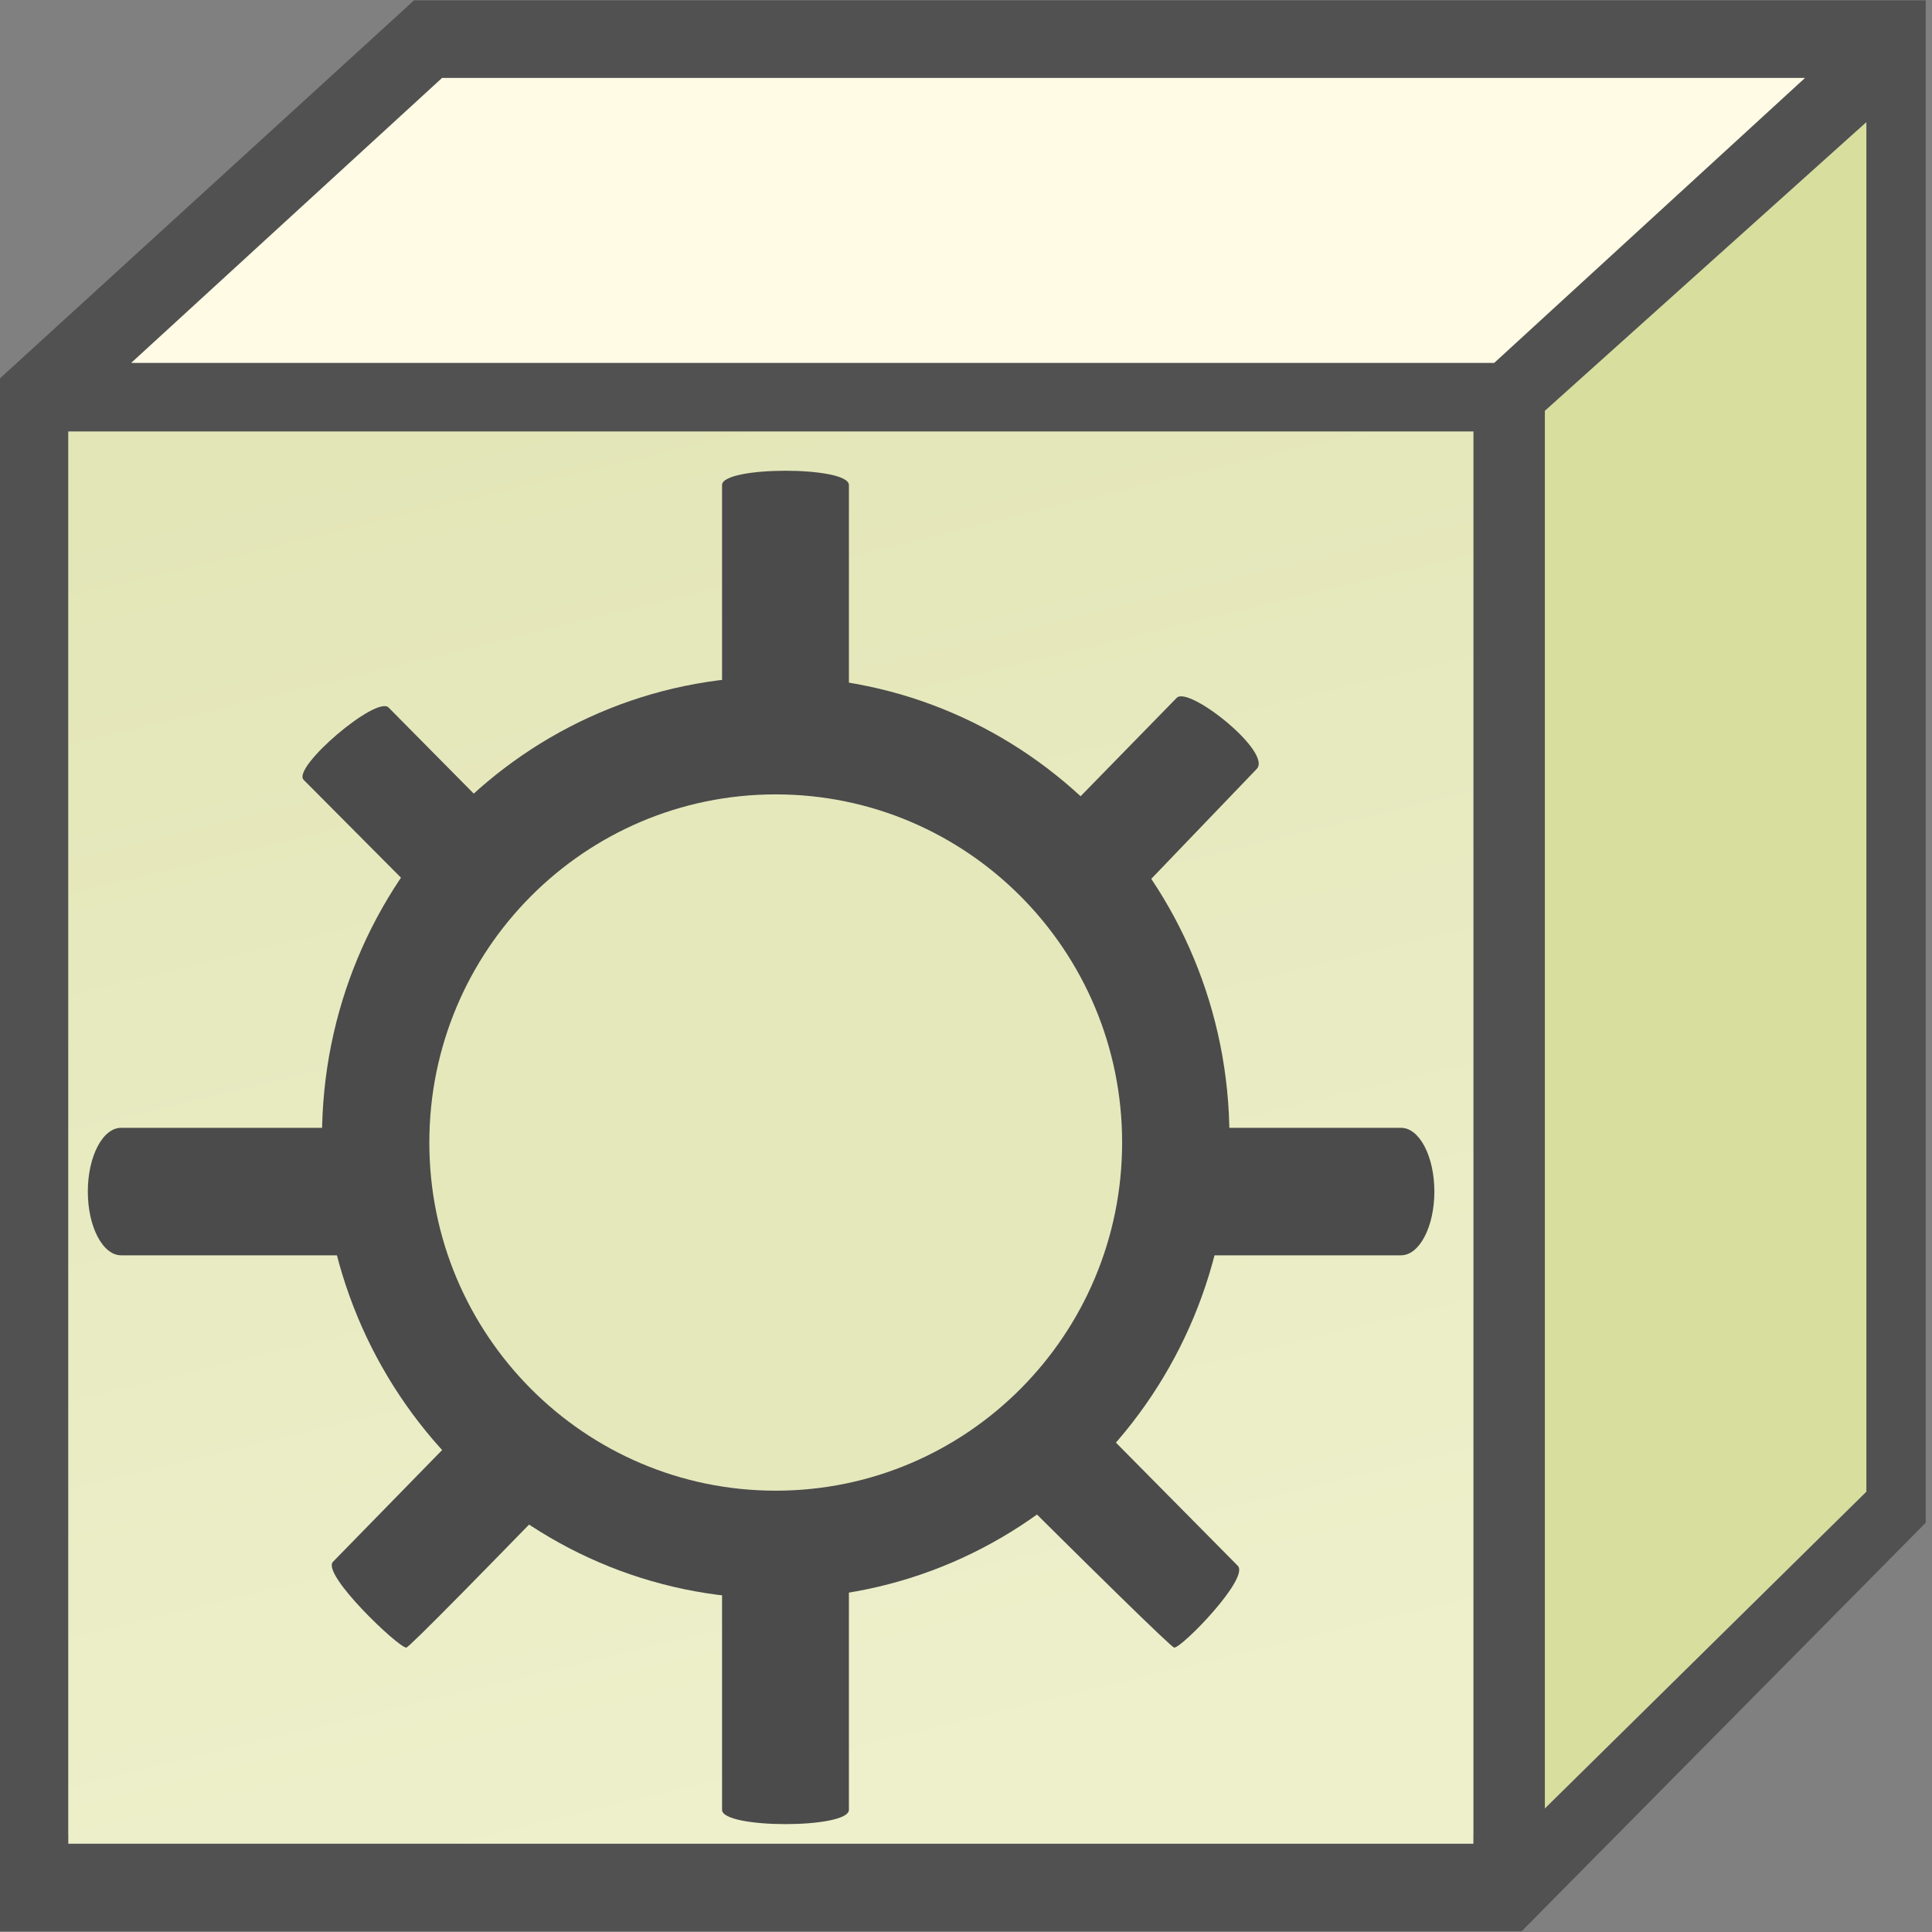 <?xml version="1.0" encoding="UTF-8"?>
<svg width="198px" height="198px" viewBox="0 0 198 198" version="1.1" xmlns="http://www.w3.org/2000/svg" xmlns:xlink="http://www.w3.org/1999/xlink">
    <rect x="0" y="0" width="198" height="198" fill="#808080" stroke="none"/>
    <title>Actuator2</title>
    <defs>
        <linearGradient x1="25.832%" y1="0%" x2="50%" y2="100%" id="linearGradient-1">
            <stop stop-color="#E3E6B7" offset="0%"></stop>
            <stop stop-color="#EEF0CC" offset="100%"></stop>
        </linearGradient>
    </defs>
    <g id="九大图" stroke="none" stroke-width="1" fill="none" fill-rule="evenodd">
        <g id="用例图图元SVG" transform="translate(-452, -141)">
            <g id="Actuator2" transform="translate(452, 141)">
                <g id="立方体">
                    <path d="M42.436,0.033 L-2.55795385e-13,38.772 L-2.55795385e-13,197.912 L155.957,197.912 L197.358,156.055 L197.358,0.033 L42.436,0.033 Z M146.061,187.949 L7,187.949 L7,44.223 L151,44.223 L151,187.949 L146.061,187.949 Z M13.452,37.188 L45.311,7.987 L184.982,7.987 L153.132,37.188 L13.452,37.188 Z M158.326,185.332 L158.326,42.105 L191.273,12.523 L191.273,152.871 L158.326,185.332 Z" id="形状" fill="#515151" fill-rule="nonzero"></path>
                    <polygon id="矩形" fill="url(#linearGradient-1)" points="7 44.223 151 44.223 151 188.954 7 188.954"></polygon>
                    <polygon id="路径" fill="#FFFBE4" points="13.452 37.188 45.311 7.987 184.982 7.987 153.132 37.188"></polygon>
                    <polygon id="路径" fill="#D8DE9E" points="158.326 185.332 158.326 42.105 191.273 12.523 191.273 152.871"></polygon>
                </g>
                <g id="编组-2" transform="translate(9, 48.239)" fill-rule="nonzero">
                    <g id="船舵">
                        <path d="M65,137.242 L65,1.468 C65,-0.483 78,-0.483 78,1.468 L78,137.242 C78,139.193 65,139.193 65,137.242 Z" id="路径" fill="#4B4B4B"></path>
                        <path d="M22.122,31.686 C20.876,30.434 29.574,23.017 30.82,24.269 L117.851,112.227 C119.097,113.479 112.154,120.614 111.341,120.614 C110.798,120.614 81.059,90.971 22.122,31.686 Z" id="路径" fill="#4B4B4B"></path>
                        <path d="M134.586,80.411 L3.414,80.411 C1.53,80.411 0,77.484 0,73.878 C0,70.272 1.53,67.345 3.414,67.345 L134.586,67.345 C136.47,67.345 138,70.272 138,73.878 C138,77.484 136.47,80.411 134.586,80.411 Z" id="路径" fill="#4B4B4B"></path>
                        <path d="M32.638,120.614 C31.826,120.614 23.888,113.068 25.132,111.814 L111.6,23.273 C112.843,22.019 121.521,28.939 119.767,30.593 C62.223,90.607 33.18,120.614 32.638,120.614 Z" id="路径-2" fill="#4B4B4B"></path>
                        <path d="M70.5,21.112 C44.818,21.112 24,42.26 24,68.35 C24,94.44 44.818,115.589 70.5,115.589 C96.182,115.589 117,94.44 117,68.35 C117,42.26 96.182,21.112 70.5,21.112 Z" id="形状" fill="#4B4B4B"></path>
                        <path d="M70.5,104.533 C90.106,104.533 106,88.558 106,68.853 C106,49.147 90.106,33.173 70.5,33.173 C50.894,33.173 35,49.147 35,68.853 C35,88.558 50.894,104.533 70.5,104.533 Z" id="路径" fill="#E5E8BB"></path>
                    </g>
                </g>
            </g>
        </g>
    </g>
</svg>
